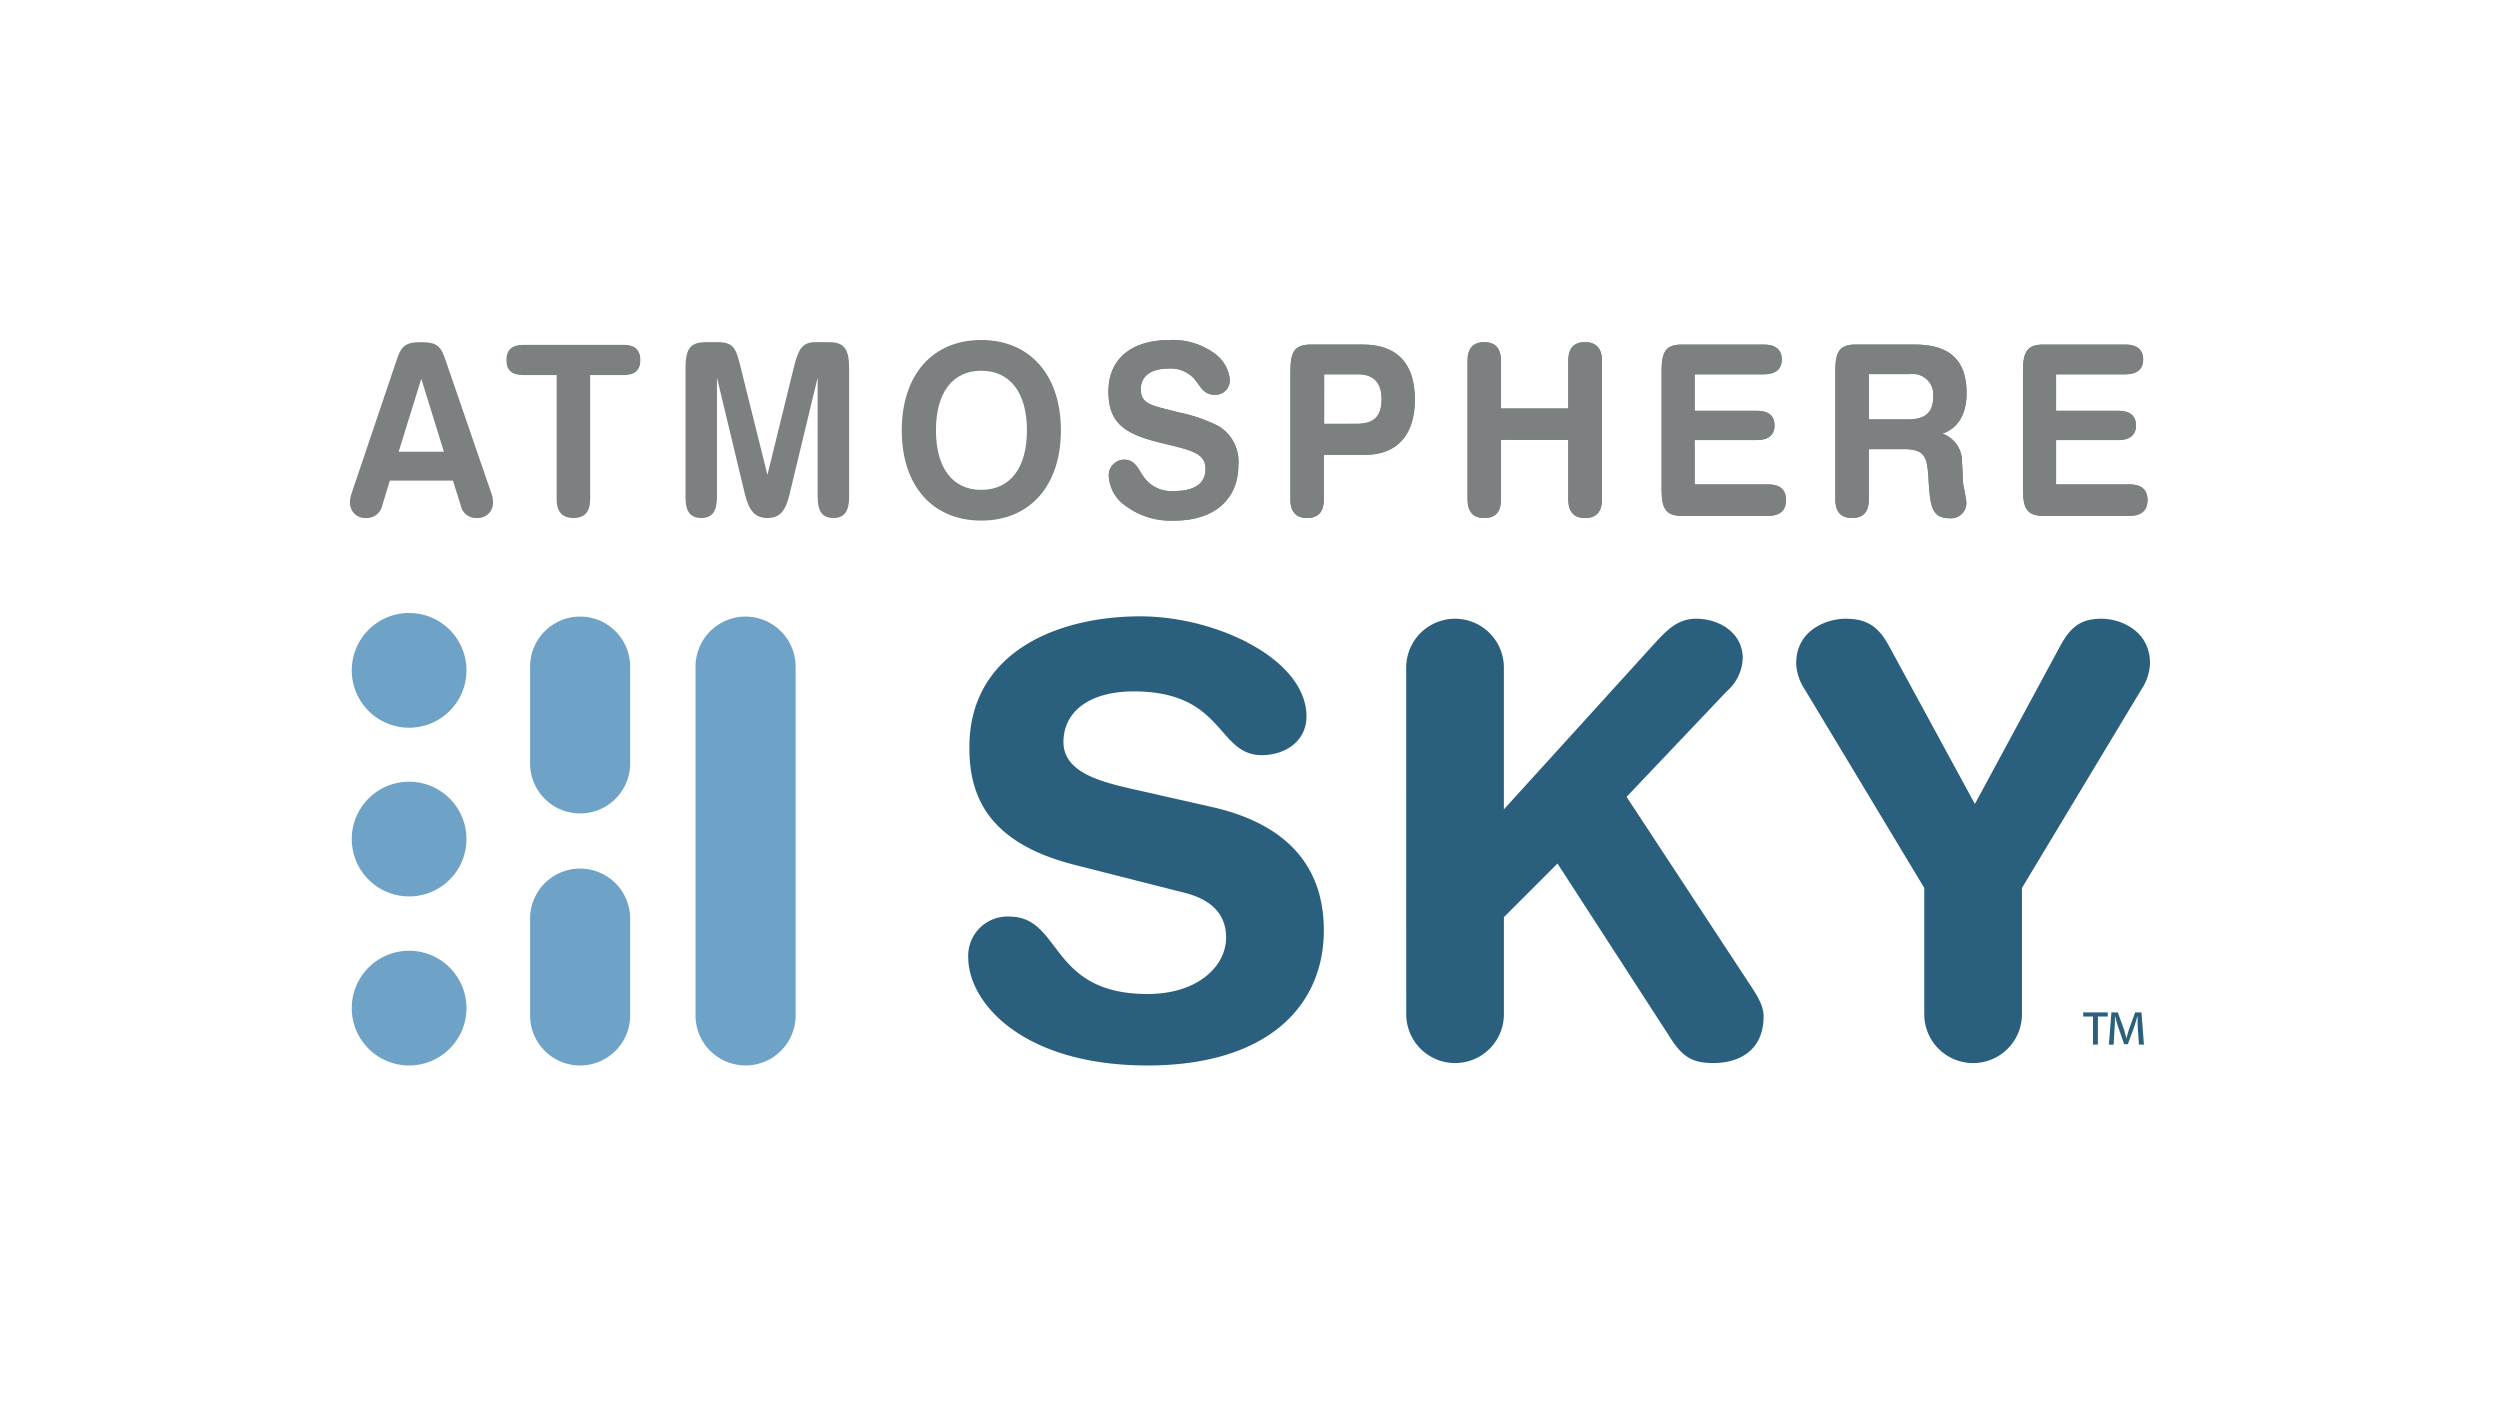 <svg xmlns="http://www.w3.org/2000/svg" width="250" height="140.625" viewBox="0 0 250 140.625">
  <g id="Group_8317" data-name="Group 8317" transform="translate(-8969 9749)">
    <rect id="Rectangle_4181" data-name="Rectangle 4181" width="250" height="140.625" transform="translate(8969 -9749)" fill="#fff" opacity="0"/>
    <g id="Group_8276" data-name="Group 8276" transform="translate(8953.667 -9770.738)">
      <g id="Group_8276-2" data-name="Group 8276" transform="translate(50.507 83.037)">
        <path id="Path_87425" data-name="Path 87425" d="M62.057,149.468a5.736,5.736,0,1,1-5.737-5.737,5.737,5.737,0,0,1,5.737,5.737" transform="translate(-50.584 -109.955)" fill="#6ea2c6"/>
        <path id="Path_87426" data-name="Path 87426" d="M62.057,125.113a5.736,5.736,0,1,1-5.737-5.737,5.737,5.737,0,0,1,5.737,5.737" transform="translate(-50.584 -102.505)" fill="#6ea2c6"/>
        <path id="Path_87427" data-name="Path 87427" d="M62.057,100.806a5.736,5.736,0,1,1-5.737-5.737,5.737,5.737,0,0,1,5.737,5.737" transform="translate(-50.584 -95.069)" fill="#6ea2c6"/>
        <path id="Path_87428" data-name="Path 87428" d="M81.279,95.585a5.01,5.01,0,0,0-5,5v9.684a5,5,0,1,0,10.006,0v-9.684a5.01,5.01,0,0,0-5-5" transform="translate(-58.444 -95.227)" fill="#6ea2c6"/>
        <path id="Path_87429" data-name="Path 87429" d="M81.279,131.892a5.008,5.008,0,0,0-5,5v9.687a5,5,0,0,0,10.006,0v-9.687a5.008,5.008,0,0,0-5-5" transform="translate(-58.444 -106.334)" fill="#6ea2c6"/>
        <path id="Path_87430" data-name="Path 87430" d="M105.113,95.583a5.01,5.01,0,0,0-5,5v34.884a5,5,0,1,0,10.008,0V100.587a5.01,5.01,0,0,0-5-5" transform="translate(-65.734 -95.226)" fill="#6ea2c6"/>
      </g>
      <path id="Path_87431" data-name="Path 87431" d="M305.616,155.832l-.13-1.944c-.013-.253,0-.562-.006-.871h-.025c-.079.3-.182.637-.271.923l-.679,1.853h-.368l-.658-1.9c-.077-.259-.162-.575-.24-.871h-.019c-.006.3,0,.58-.019.871l-.117,1.944h-.472l.253-3.223h.639l.633,1.75c.078.246.149.509.226.808h.019c.071-.3.144-.582.226-.814l.629-1.744h.633l.246,3.223Zm-4.591,0v-2.809h-.981v-.414H302.5v.414h-.988v2.809Z" transform="translate(-76.39 -29.634)" fill="#2a607e"/>
      <path id="Path_87432" data-name="Path 87432" d="M163.763,114.614c8.932,2.025,11.2,7.326,11.2,12.33,0,7.742-5.839,13.521-17.633,13.521-12.389,0-17.928-6.195-17.928-10.842a3.923,3.923,0,0,1,4.108-4.047c5.3,0,3.933,7.742,13.819,7.742,5.063,0,7.863-2.8,7.863-5.657,0-1.73-.833-3.634-4.169-4.467L150,120.393c-8.878-2.264-10.484-7.147-10.484-11.736,0-9.53,8.816-13.105,17.094-13.105,7.625,0,16.618,4.292,16.618,10.01,0,2.439-2.084,3.87-4.467,3.87-4.526,0-3.695-6.372-12.807-6.372-4.525,0-7.028,2.084-7.028,5.061s3.574,3.931,6.671,4.647Z" transform="translate(-27.247 -12.18)" fill="#2a607e"/>
      <path id="Path_87433" data-name="Path 87433" d="M202.505,100.781a4.884,4.884,0,1,1,9.768,0v14.177L227.64,98.041c1.132-1.19,2.145-2.145,3.872-2.145,2.324,0,4.645,1.428,4.645,3.933a4.6,4.6,0,0,1-1.608,3.336l-10.006,10.542L236.4,131.755c.892,1.368,1.846,2.622,1.846,3.872,0,3.632-2.68,4.7-5.006,4.7-1.963,0-3.037-.474-4.346-2.56l-11.259-17.39-5.359,5.359v9.709a4.884,4.884,0,0,1-9.768,0Z" transform="translate(-46.552 -12.285)" fill="#2a607e"/>
      <path id="Path_87434" data-name="Path 87434" d="M271.5,122.821l-11.974-19.893a5.056,5.056,0,0,1-.836-2.563c0-3.335,3.039-4.467,4.948-4.467,2.32,0,3.393.954,4.407,2.859l8.516,15.666,8.459-15.666c1.132-2.145,2.205-2.859,4.229-2.859,1.788,0,4.825,1.132,4.825,4.467a5.017,5.017,0,0,1-.836,2.563l-11.971,19.893v12.627a4.884,4.884,0,1,1-9.768,0Z" transform="translate(-63.739 -12.286)" fill="#2a607e"/>
      <g id="Group_8277" data-name="Group 8277" transform="translate(50.333 55.738)">
        <path id="Path_87435" data-name="Path 87435" d="M159.647,69.439a3.834,3.834,0,0,0,1.6,2.832,7.569,7.569,0,0,0,4.96,1.528c4.029,0,6.381-2.191,6.381-5.524a4.144,4.144,0,0,0-1.989-3.933,15.757,15.757,0,0,0-3.939-1.358c-2.487-.67-3.826-.716-3.826-2.312,0-1.287.973-2.074,2.742-2.074a3.168,3.168,0,0,1,2.644,1.072c.656.833.948,1.547,2.016,1.547a1.433,1.433,0,0,0,1.493-1.547,3.648,3.648,0,0,0-1.567-2.619,7.075,7.075,0,0,0-4.411-1.311c-3.939,0-6.154,1.955-6.154,5.146,0,3.262,1.723,4.289,5.386,5.173,2.966.714,4.321,1,4.321,2.567,0,1.455-1.063,2.214-3.144,2.214a3.366,3.366,0,0,1-2.9-1.233c-.677-.858-.9-1.9-2.105-1.9a1.556,1.556,0,0,0-1.514,1.736m79.544-2.788c2.2,0,2.289.956,2.425,3.028.162,2.52.246,3.88,2.107,3.88a1.53,1.53,0,0,0,1.677-1.593,16.886,16.886,0,0,0-.3-1.7c-.092-.52-.047-1.286-.138-2.281A2.939,2.939,0,0,0,243,65.1c1.56-.524,2.418-1.955,2.418-4.049,0-3.313-1.694-4.86-5.226-4.86h-5.86c-1.65,0-2.041.762-2.041,2.69V71.655c0,1.266.566,1.886,1.678,1.886,1.132,0,1.675-.62,1.675-1.886v-5Zm-33.6-.929v5.933c0,1.266.566,1.886,1.671,1.886,1.136,0,1.7-.62,1.7-1.886V57.84c0-1.262-.591-1.884-1.7-1.884-1.132,0-1.671.622-1.671,1.884v4.743h-6.727V57.84c0-1.262-.564-1.884-1.669-1.884-1.13,0-1.678.622-1.678,1.884V71.655c0,1.266.566,1.886,1.678,1.886,1.131,0,1.669-.62,1.669-1.886V65.722ZM177.8,58.884V71.655c0,1.266.566,1.886,1.677,1.886,1.13,0,1.671-.62,1.671-1.886V67.223h4.126c3.21,0,4.975-2,4.975-5.524,0-3.6-1.765-5.5-5.2-5.5h-5.2c-1.656,0-2.041.762-2.041,2.69m73.256,0V70.636c0,1.927.385,2.69,2.041,2.69h8.6c1.2,0,1.813-.547,1.813-1.574,0-1.047-.61-1.573-1.813-1.573h-7.331v-4.43h6.2c1.2,0,1.788-.527,1.788-1.458,0-.974-.591-1.475-1.788-1.475h-6.2V59.17h6.9c1.2,0,1.807-.518,1.807-1.474,0-.981-.606-1.5-1.807-1.5h-8.168c-1.656,0-2.041.762-2.041,2.69m-36.137,0V70.636c0,1.927.384,2.69,2.034,2.69h8.6c1.2,0,1.807-.547,1.807-1.574,0-1.047-.609-1.573-1.807-1.573h-7.334v-4.43h6.2c1.2,0,1.787-.527,1.787-1.458,0-.974-.584-1.475-1.787-1.475h-6.2V59.17h6.9c1.2,0,1.812-.518,1.812-1.474,0-.981-.609-1.5-1.812-1.5h-8.169c-1.65,0-2.034.762-2.034,2.69m-33.744,5.238V59.17h3.416c1.539,0,2.333.861,2.333,2.477,0,1.767-.793,2.475-2.514,2.475Zm54.472-.447v-4.53h4.1a2.053,2.053,0,0,1,2.333,2.268c0,1.573-.792,2.262-2.49,2.262Z" transform="translate(-83.76 -55.739)" fill="#7d8080"/>
        <path id="Path_87436" data-name="Path 87436" d="M61.4,72.346l-.775-2.456H54.316l-.748,2.456a1.577,1.577,0,0,1-1.629,1.288,1.5,1.5,0,0,1-1.606-1.553,2.652,2.652,0,0,1,.155-.9l4.5-13.316c.476-1.429.865-1.813,2.471-1.813,1.631,0,1.969.453,2.418,1.769l4.6,13.36a2.542,2.542,0,0,1,.157.9A1.519,1.519,0,0,1,63,73.635a1.551,1.551,0,0,1-1.6-1.288m-6.2-5.34h4.524l-2.262-7.293Z" transform="translate(-50.333 -55.833)" fill="#7d8080"/>
        <path id="Path_87437" data-name="Path 87437" d="M77.891,71.866V59.456H74.5c-1.084,0-1.631-.476-1.631-1.5,0-1,.547-1.521,1.631-1.521H84.637c1.086,0,1.629.522,1.629,1.521s-.543,1.5-1.629,1.5H81.243v12.41c0,1.268-.545,1.884-1.675,1.884-1.111,0-1.677-.616-1.677-1.884" transform="translate(-57.227 -55.95)" fill="#7d8080"/>
        <path id="Path_87438" data-name="Path 87438" d="M111.879,71.535V59.6L109.07,71.274c-.407,1.662-.948,2.358-2.216,2.358-1.219,0-1.836-.712-2.241-2.358l-2.8-11.679v11.94c0,1.428-.474,2.1-1.56,2.1-1.132,0-1.587-.668-1.587-2.1V58.748c0-1.939.385-2.7,2.041-2.7h1.176c1.65,0,1.853.687,2.306,2.546l2.671,10.724,2.581-10.509c.474-1.921.794-2.761,2.216-2.761h1.334c1.627,0,2.039.76,2.039,2.7V71.535c0,1.4-.474,2.1-1.56,2.1-1.111,0-1.585-.641-1.585-2.1" transform="translate(-65.117 -55.833)" fill="#7d8080"/>
        <path id="Path_87439" data-name="Path 87439" d="M129.828,64.773c0-5.549,3.08-9.035,7.947-9.035s7.967,3.5,7.967,9.035-3.1,9.024-7.967,9.024-7.947-3.475-7.947-9.024m3.419,0c0,3.807,1.7,5.952,4.528,5.952,2.855,0,4.57-2.145,4.57-5.952s-1.715-5.961-4.57-5.961c-2.832,0-4.528,2.145-4.528,5.961" transform="translate(-74.652 -55.738)" fill="#7d8080"/>
        <path id="Path_87440" data-name="Path 87440" d="M161.251,72.271a3.837,3.837,0,0,1-1.6-2.832,1.553,1.553,0,0,1,1.514-1.736c1.2,0,1.428,1.047,2.105,1.905a3.37,3.37,0,0,0,2.9,1.232c2.08,0,3.146-.758,3.146-2.216,0-1.564-1.358-1.853-4.321-2.565-3.665-.886-5.388-1.913-5.388-5.175,0-3.189,2.216-5.146,6.155-5.146a7.072,7.072,0,0,1,4.413,1.314,3.651,3.651,0,0,1,1.566,2.619,1.434,1.434,0,0,1-1.493,1.548c-1.068,0-1.36-.717-2.018-1.548a3.169,3.169,0,0,0-2.644-1.074c-1.767,0-2.742.788-2.742,2.074,0,1.6,1.339,1.644,3.828,2.314a15.685,15.685,0,0,1,3.937,1.358,4.142,4.142,0,0,1,1.991,3.933c0,3.333-2.352,5.522-6.383,5.522a7.562,7.562,0,0,1-4.958-1.527" transform="translate(-83.759 -55.738)" fill="#7d8080"/>
        <path id="Path_87441" data-name="Path 87441" d="M185.817,71.854V59.085c0-1.93.382-2.69,2.041-2.69h5.2c3.44,0,5.2,1.905,5.2,5.5,0,3.523-1.764,5.526-4.979,5.526h-4.125v4.43c0,1.267-.539,1.884-1.671,1.884-1.111,0-1.675-.616-1.675-1.884m3.373-7.531h3.233c1.723,0,2.517-.708,2.517-2.475,0-1.619-.793-2.477-2.333-2.477H189.19Z" transform="translate(-91.779 -55.939)" fill="#7d8080"/>
        <path id="Path_87442" data-name="Path 87442" d="M221.419,71.749V65.816h-6.725v5.933c0,1.268-.541,1.884-1.671,1.884-1.109,0-1.675-.616-1.675-1.884V57.934c0-1.262.543-1.884,1.675-1.884,1.1,0,1.671.622,1.671,1.884v4.745h6.725V57.934c0-1.262.539-1.884,1.671-1.884,1.108,0,1.7.622,1.7,1.884V71.749c0,1.268-.566,1.884-1.7,1.884-1.107,0-1.671-.616-1.671-1.884" transform="translate(-99.59 -55.833)" fill="#7d8080"/>
        <path id="Path_87443" data-name="Path 87443" d="M241.327,73.525c-1.65,0-2.034-.758-2.034-2.69V59.087c0-1.932.385-2.69,2.034-2.69H249.5c1.2,0,1.813.518,1.813,1.5,0,.954-.612,1.474-1.813,1.474h-6.9V63.02h6.2c1.2,0,1.788.5,1.788,1.474,0,.927-.585,1.453-1.788,1.453h-6.2v4.432h7.337c1.195,0,1.8.529,1.8,1.575,0,1.026-.61,1.571-1.8,1.571Z" transform="translate(-108.139 -55.94)" fill="#7d8080"/>
        <path id="Path_87444" data-name="Path 87444" d="M273.654,69.881c-.136-2.074-.226-3.028-2.423-3.028h-3.548v5c0,1.265-.547,1.884-1.675,1.884s-1.677-.618-1.677-1.884V59.086c0-1.93.39-2.688,2.038-2.688h5.863c3.529,0,5.225,1.543,5.225,4.86,0,2.091-.859,3.521-2.418,4.047A2.941,2.941,0,0,1,277,68.191c.09.995.044,1.761.136,2.281a16.777,16.777,0,0,1,.3,1.7,1.528,1.528,0,0,1-1.675,1.592c-1.859,0-1.945-1.358-2.107-3.878m-5.971-6.007h3.939c1.694,0,2.488-.689,2.488-2.26a2.053,2.053,0,0,0-2.335-2.268h-4.092Z" transform="translate(-115.798 -55.94)" fill="#7d8080"/>
        <path id="Path_87445" data-name="Path 87445" d="M293.4,73.525c-1.658,0-2.041-.758-2.041-2.69V59.087c0-1.932.382-2.69,2.041-2.69h8.168c1.2,0,1.807.518,1.807,1.5,0,.954-.606,1.474-1.807,1.474h-6.9V63.02h6.2c1.2,0,1.79.5,1.79,1.474,0,.927-.591,1.453-1.79,1.453h-6.2v4.432H302c1.2,0,1.811.529,1.811,1.575,0,1.026-.61,1.571-1.811,1.571Z" transform="translate(-124.066 -55.94)" fill="#7d8080"/>
      </g>
    </g>
  </g>
</svg>
